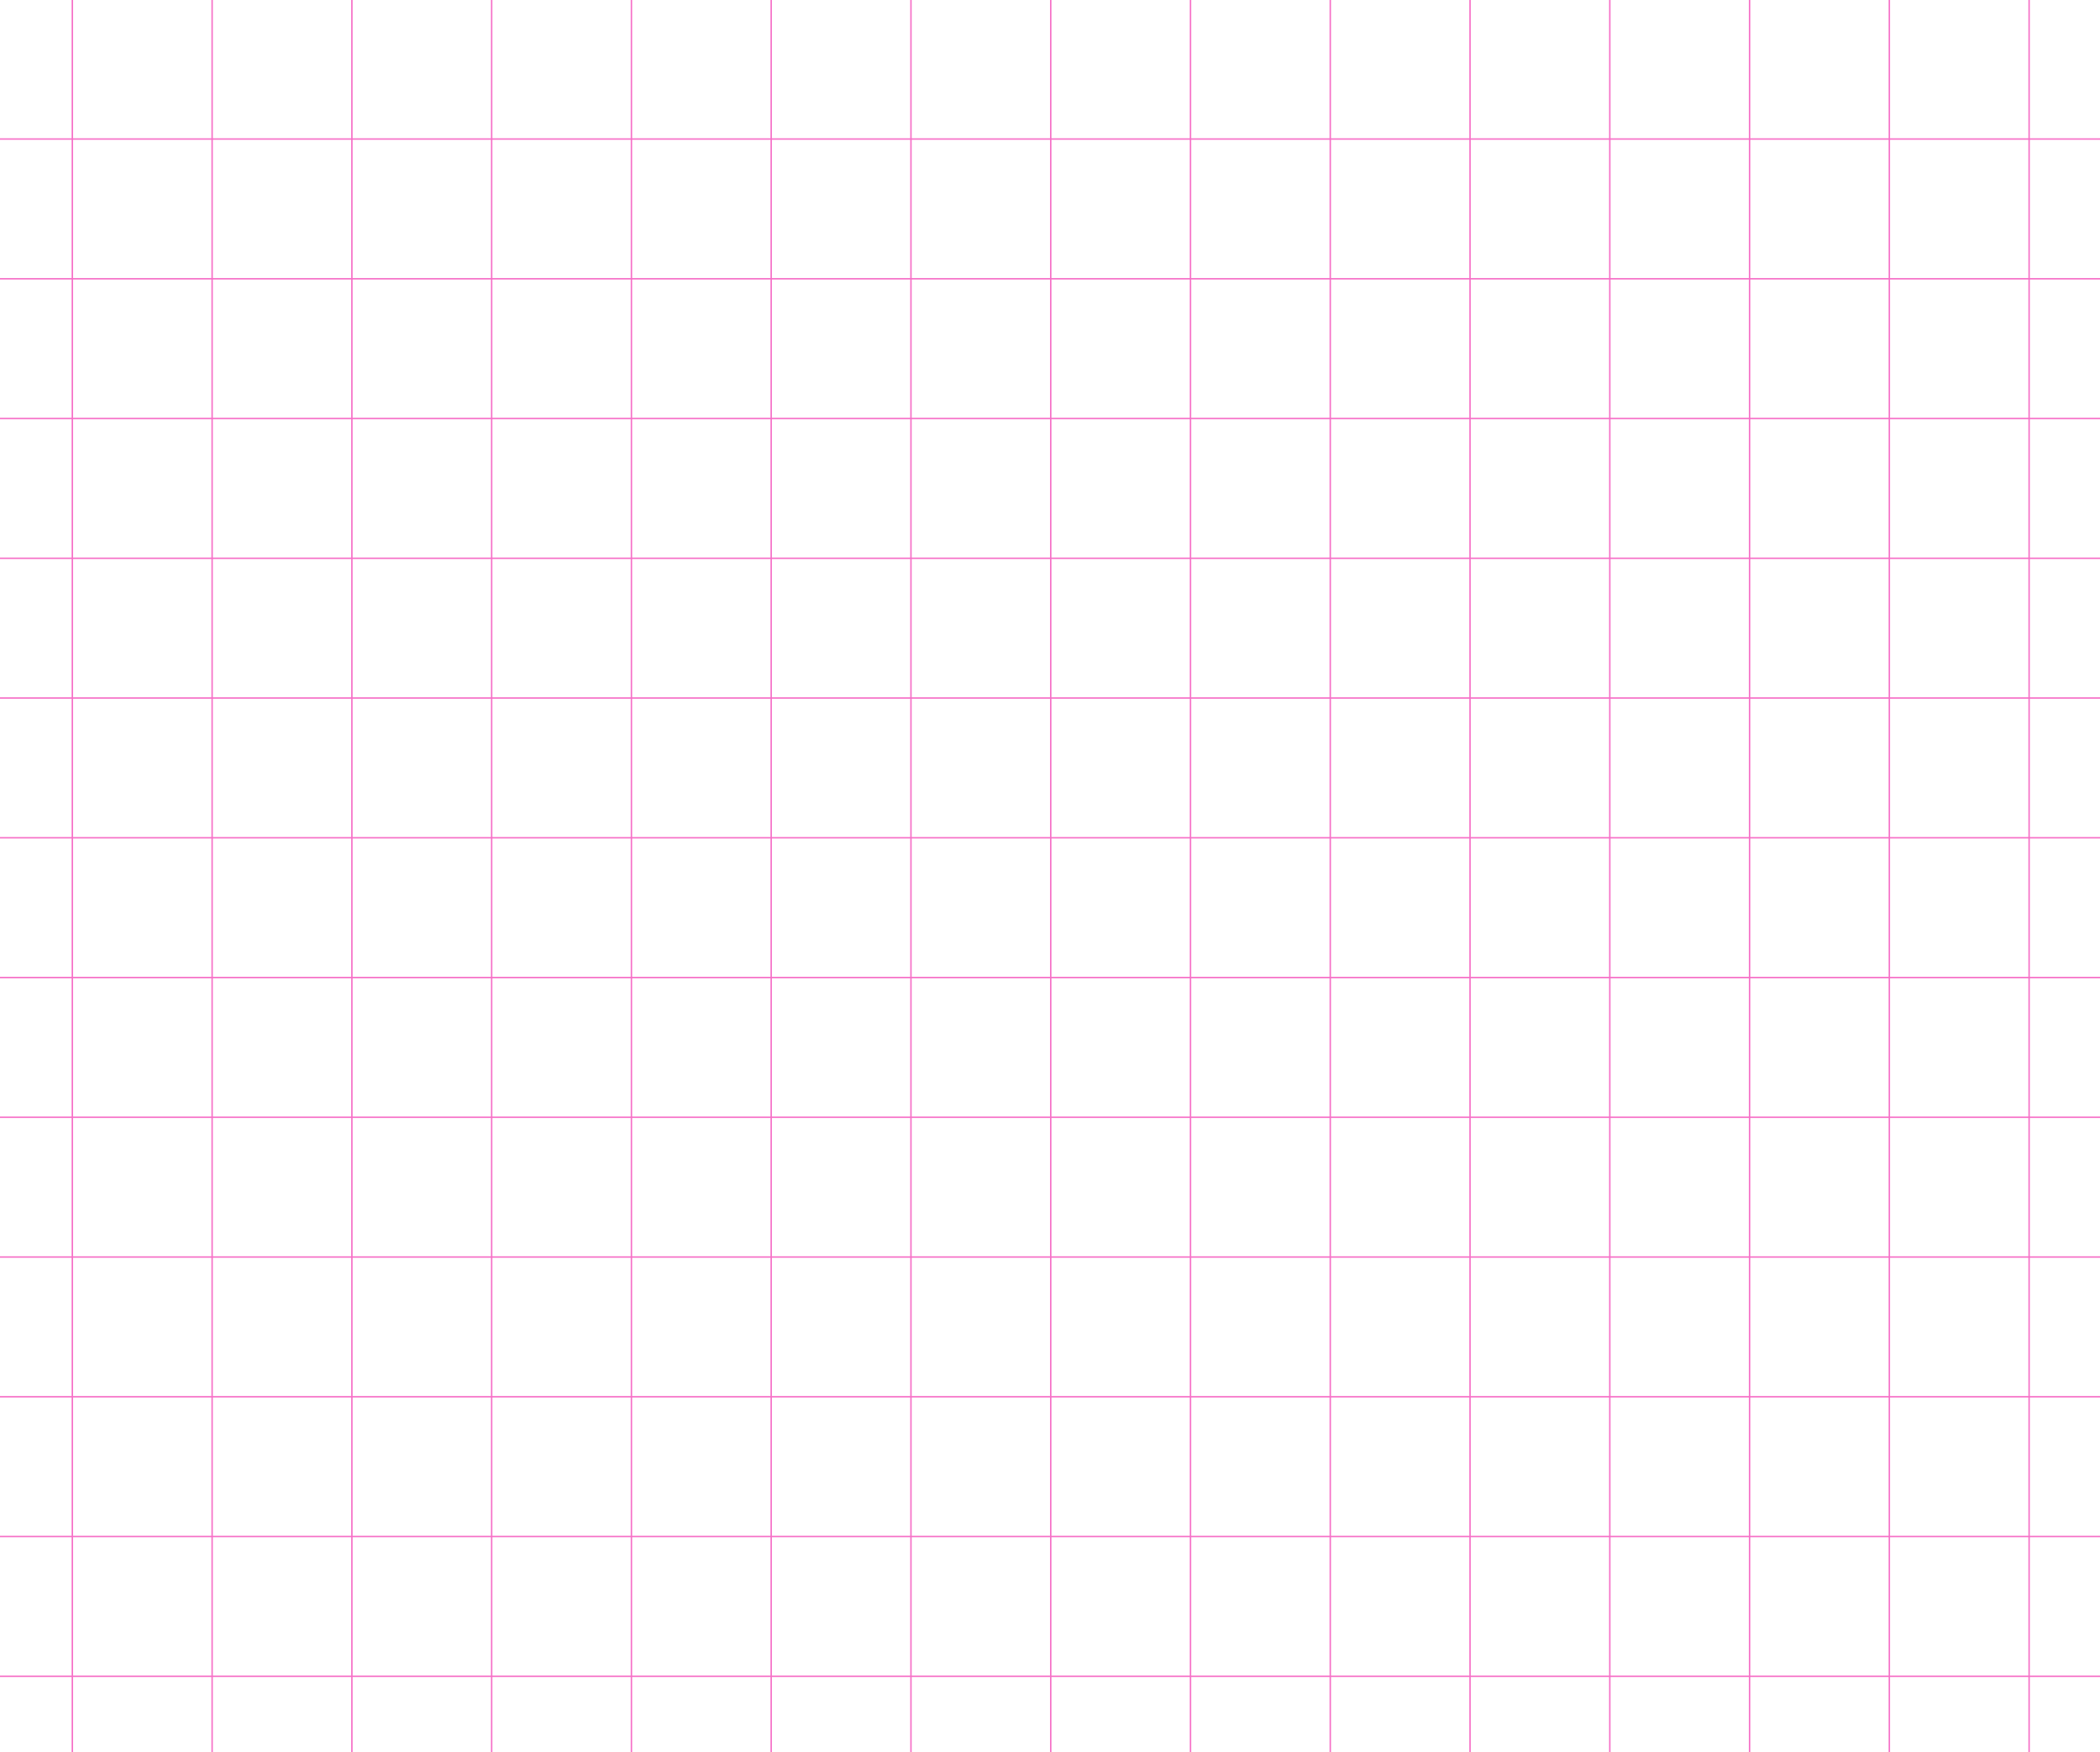 <svg xmlns="http://www.w3.org/2000/svg" width="302" height="252" viewBox="0 0 302 252" fill="none">
  <g clip-path="url(#clip0_714_370)">
    <g clip-path="url(#clip1_714_370)">
      <line x1="10.405" x2="10.405" y2="301.5" stroke="#F670C7" stroke-width="0.209"/>
      <line x1="30.505" x2="30.505" y2="301.5" stroke="#F670C7" stroke-width="0.209"/>
      <line x1="50.605" x2="50.605" y2="301.5" stroke="#F670C7" stroke-width="0.209"/>
      <line x1="70.705" x2="70.705" y2="301.5" stroke="#F670C7" stroke-width="0.209"/>
      <line x1="90.805" x2="90.805" y2="301.5" stroke="#F670C7" stroke-width="0.209"/>
      <line x1="110.905" x2="110.905" y2="301.5" stroke="#F670C7" stroke-width="0.209"/>
      <line x1="131.005" x2="131.005" y2="301.5" stroke="#F670C7" stroke-width="0.209"/>
      <line x1="151.105" x2="151.105" y2="301.5" stroke="#F670C7" stroke-width="0.209"/>
      <line x1="171.205" x2="171.205" y2="301.5" stroke="#F670C7" stroke-width="0.209"/>
      <line x1="191.305" x2="191.305" y2="301.5" stroke="#F670C7" stroke-width="0.209"/>
      <line x1="211.405" x2="211.405" y2="301.5" stroke="#F670C7" stroke-width="0.209"/>
      <line x1="231.505" x2="231.505" y2="301.5" stroke="#F670C7" stroke-width="0.209"/>
      <line x1="251.605" x2="251.605" y2="301.5" stroke="#F670C7" stroke-width="0.209"/>
      <line x1="271.705" x2="271.705" y2="301.5" stroke="#F670C7" stroke-width="0.209"/>
      <line x1="291.805" x2="291.805" y2="301.5" stroke="#F670C7" stroke-width="0.209"/>
    </g>
    <g clip-path="url(#clip2_714_370)">
      <line x1="-50" y1="19.995" x2="352" y2="19.995" stroke="#F670C7" stroke-width="0.209"/>
      <line x1="-50" y1="40.096" x2="352" y2="40.096" stroke="#F670C7" stroke-width="0.209"/>
      <line x1="-50" y1="60.195" x2="352" y2="60.195" stroke="#F670C7" stroke-width="0.209"/>
      <line x1="-50" y1="80.295" x2="352" y2="80.295" stroke="#F670C7" stroke-width="0.209"/>
      <line x1="-50" y1="100.395" x2="352" y2="100.395" stroke="#F670C7" stroke-width="0.209"/>
      <line x1="-50" y1="120.495" x2="352" y2="120.495" stroke="#F670C7" stroke-width="0.209"/>
      <line x1="-50" y1="140.596" x2="352" y2="140.596" stroke="#F670C7" stroke-width="0.209"/>
      <line x1="-50" y1="160.695" x2="352" y2="160.695" stroke="#F670C7" stroke-width="0.209"/>
      <line x1="-50" y1="180.795" x2="352" y2="180.795" stroke="#F670C7" stroke-width="0.209"/>
      <line x1="-50" y1="200.895" x2="352" y2="200.895" stroke="#F670C7" stroke-width="0.209"/>
      <line x1="-50" y1="220.995" x2="352" y2="220.995" stroke="#F670C7" stroke-width="0.209"/>
      <line x1="-50" y1="241.096" x2="352" y2="241.096" stroke="#F670C7" stroke-width="0.209"/>
    </g>
  </g>
  <defs>
    <clipPath id="clip0_714_370">
      <rect width="402" height="301.5" fill="white" transform="translate(-50)"/>
    </clipPath>
    <clipPath id="clip1_714_370">
      <rect width="402" height="301.5" fill="white" transform="translate(-50)"/>
    </clipPath>
    <clipPath id="clip2_714_370">
      <rect width="402" height="301.5" fill="white" transform="translate(-50)"/>
    </clipPath>
  </defs>
</svg>
